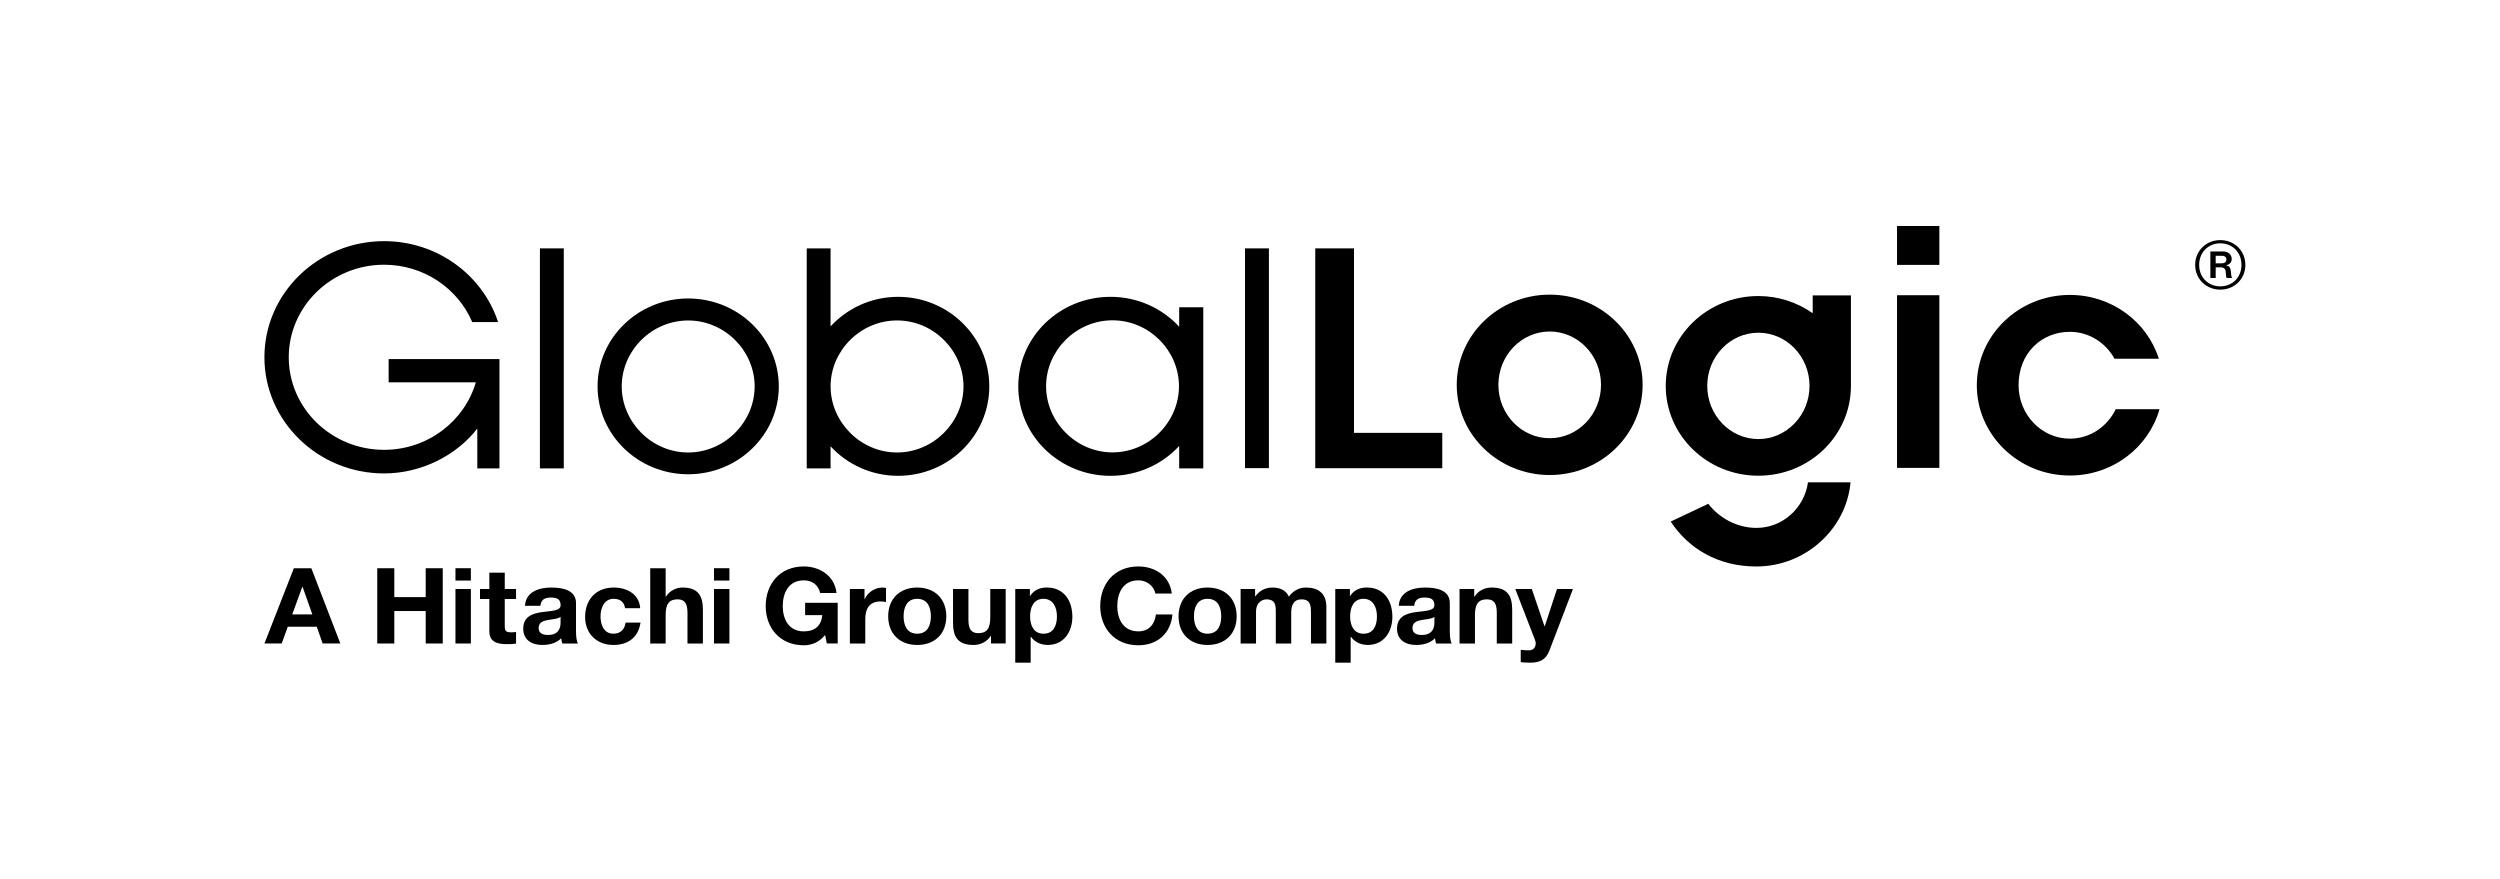 <svg width="256" height="90" viewBox="0 0 256 90" fill="none" xmlns="http://www.w3.org/2000/svg">
<rect width="256" height="90" fill="white"/>
<path d="M30.09 58.188H31.882L34.85 65.894H33.039L32.437 64.178H29.468L28.847 65.894H27.078L30.09 58.188ZM29.925 62.914H31.983L30.983 60.087H30.958L29.925 62.914Z" fill="black"/>
<path d="M38.631 58.188H40.377V61.146H43.592V58.188H45.337V65.894H43.592V62.569H40.377V65.894H38.631V58.188Z" fill="black"/>
<path d="M48.217 59.449H46.639V58.185H48.217V59.449ZM46.639 60.313H48.217V65.894H46.639V60.313Z" fill="black"/>
<path d="M51.687 60.314H52.844V61.341H51.687V64.104C51.687 64.621 51.822 64.751 52.355 64.751C52.532 64.751 52.7 64.742 52.844 64.71V65.906C52.578 65.951 52.233 65.961 51.921 65.961C50.941 65.961 50.109 65.756 50.109 64.633V61.341H49.152V60.314H50.109V58.642H51.687V60.314Z" fill="black"/>
<path d="M53.756 62.031C53.845 60.605 55.169 60.164 56.458 60.164C57.603 60.164 58.983 60.413 58.983 61.75V64.653C58.983 65.161 59.039 65.668 59.184 65.895H57.583C57.527 65.722 57.481 65.538 57.471 65.355C56.971 65.863 56.248 66.045 55.535 66.045C54.434 66.045 53.578 65.515 53.578 64.373C53.601 61.836 57.471 63.196 57.405 61.945C57.405 61.297 56.938 61.188 56.382 61.188C55.771 61.188 55.393 61.425 55.337 62.031H53.756ZM57.402 63.164C57.136 63.39 56.58 63.4 56.09 63.489C55.601 63.575 55.157 63.747 55.157 64.309C55.157 64.87 55.613 65.02 56.123 65.02C57.359 65.02 57.402 64.082 57.402 63.735V63.164Z" fill="black"/>
<path d="M64.007 62.279C63.907 61.642 63.517 61.319 62.839 61.319C61.827 61.319 61.494 62.312 61.494 63.132C61.494 63.942 61.817 64.89 62.806 64.89C63.552 64.89 63.963 64.447 64.062 63.757H65.587C65.377 65.235 64.341 66.045 62.819 66.045C61.083 66.045 59.916 64.858 59.916 63.186C59.916 61.447 60.984 60.164 62.852 60.164C64.21 60.164 65.466 60.854 65.554 62.279H64.007Z" fill="black"/>
<path d="M66.584 58.188H68.162V61.092H68.195C68.596 60.454 69.284 60.163 69.875 60.163C71.555 60.163 71.976 61.082 71.976 62.464V65.897H70.398V62.744C70.398 61.826 70.131 61.373 69.385 61.373C68.528 61.373 68.162 61.836 68.162 62.971V65.897H66.584V58.188Z" fill="black"/>
<path d="M74.692 59.449H73.113V58.185H74.692V59.449ZM73.113 60.313H74.692V65.894H73.113V60.313Z" fill="black"/>
<path d="M84.491 65.02C83.869 65.798 83.077 66.076 82.311 66.076C79.865 66.076 78.408 64.296 78.408 62.072C78.408 59.784 79.865 58.004 82.311 58.004C83.935 58.004 85.48 58.964 85.658 60.725H83.991C83.78 59.861 83.146 59.43 82.311 59.43C80.743 59.43 80.154 60.725 80.154 62.075C80.154 63.36 80.743 64.653 82.311 64.653C83.455 64.653 84.102 64.072 84.201 62.991H82.443V61.727H85.78V65.894H84.668L84.491 65.02Z" fill="black"/>
<path d="M87.023 60.314H88.526V61.351H88.549C88.848 60.649 89.594 60.164 90.383 60.164C90.505 60.164 90.617 60.186 90.728 60.218V61.644C90.584 61.612 90.35 61.59 90.162 61.59C88.995 61.59 88.604 62.388 88.604 63.383V65.897H87.026V60.314H87.023Z" fill="black"/>
<path d="M93.92 60.164C95.732 60.164 96.902 61.329 96.902 63.109C96.902 64.88 95.734 66.045 93.92 66.045C92.118 66.045 90.951 64.88 90.951 63.109C90.951 61.329 92.118 60.164 93.92 60.164ZM93.92 64.89C94.999 64.89 95.321 64.006 95.321 63.109C95.321 62.213 94.999 61.319 93.92 61.319C92.852 61.319 92.529 62.215 92.529 63.109C92.529 64.006 92.852 64.89 93.92 64.89Z" fill="black"/>
<path d="M102.982 65.894H101.48V65.116H101.447C101.046 65.754 100.356 66.044 99.691 66.044C98.011 66.044 97.59 65.128 97.59 63.746V60.313H99.168V63.466C99.168 64.384 99.435 64.837 100.181 64.837C101.036 64.837 101.404 64.372 101.404 63.239V60.313H102.982V65.894Z" fill="black"/>
<path d="M103.959 60.314H105.461V61.026H105.484C105.872 60.422 106.484 60.161 107.197 60.161C108.998 60.161 109.81 61.575 109.81 63.161C109.81 64.65 108.976 66.042 107.286 66.042C106.585 66.042 105.951 65.751 105.563 65.2H105.54V67.855H103.962V60.314H103.959ZM108.23 63.121C108.23 62.225 107.862 61.319 106.852 61.319C105.816 61.319 105.484 62.215 105.484 63.121C105.484 64.028 105.839 64.892 106.862 64.892C107.895 64.889 108.23 64.028 108.23 63.121Z" fill="black"/>
<path d="M118.302 60.777C118.181 60.011 117.424 59.427 116.567 59.427C114.999 59.427 114.41 60.723 114.41 62.072C114.41 63.358 114.999 64.651 116.567 64.651C117.635 64.651 118.234 63.949 118.368 62.924H120.058C119.881 64.858 118.523 66.076 116.567 66.076C114.121 66.076 112.664 64.296 112.664 62.072C112.664 59.784 114.121 58.004 116.567 58.004C118.302 58.004 119.782 58.996 119.992 60.777H118.302Z" fill="black"/>
<path d="M123.652 60.164C125.467 60.164 126.634 61.329 126.634 63.109C126.634 64.88 125.467 66.045 123.652 66.045C121.851 66.045 120.684 64.88 120.684 63.109C120.681 61.329 121.851 60.164 123.652 60.164ZM123.652 64.89C124.731 64.89 125.053 64.006 125.053 63.109C125.053 62.213 124.731 61.319 123.652 61.319C122.584 61.319 122.262 62.215 122.262 63.109C122.262 64.006 122.584 64.89 123.652 64.89Z" fill="black"/>
<path d="M127.033 60.314H128.523V61.07H128.546C128.957 60.499 129.545 60.164 130.304 60.164C131.027 60.164 131.672 60.413 131.984 61.093C132.329 60.607 132.918 60.164 133.72 60.164C134.943 60.164 135.821 60.713 135.821 62.161V65.897H134.242V62.735C134.242 61.991 134.176 61.376 133.275 61.376C132.385 61.376 132.22 62.1 132.22 62.789V65.897H130.642V62.767C130.642 62.119 130.687 61.376 129.685 61.376C129.373 61.376 128.617 61.57 128.617 62.661V65.9H127.038V60.314H127.033Z" fill="black"/>
<path d="M136.729 60.314H138.231V61.026H138.254C138.642 60.422 139.253 60.161 139.966 60.161C141.768 60.161 142.58 61.575 142.58 63.161C142.58 64.65 141.745 66.042 140.055 66.042C139.355 66.042 138.72 65.751 138.332 65.2H138.309V67.855H136.731V60.314H136.729ZM140.999 63.121C140.999 62.225 140.631 61.319 139.621 61.319C138.586 61.319 138.254 62.215 138.254 63.121C138.254 64.028 138.609 64.892 139.631 64.892C140.664 64.889 140.999 64.028 140.999 63.121Z" fill="black"/>
<path d="M143.232 62.031C143.321 60.605 144.643 60.164 145.935 60.164C147.079 60.164 148.46 60.413 148.46 61.75V64.653C148.46 65.161 148.515 65.668 148.66 65.895H147.059C147.003 65.722 146.96 65.538 146.947 65.355C146.447 65.863 145.724 66.045 145.011 66.045C143.91 66.045 143.055 65.515 143.055 64.373C143.078 61.836 146.947 63.196 146.881 61.945C146.881 61.297 146.414 61.188 145.859 61.188C145.247 61.188 144.869 61.425 144.813 62.031H143.232ZM146.881 63.164C146.615 63.39 146.059 63.4 145.569 63.489C145.08 63.575 144.636 63.747 144.636 64.309C144.636 64.87 145.092 65.02 145.602 65.02C146.836 65.02 146.881 64.082 146.881 63.735V63.164Z" fill="black"/>
<path d="M149.457 60.314H150.959V61.093H150.992C151.393 60.455 152.081 60.164 152.748 60.164C154.428 60.164 154.849 61.083 154.849 62.464V65.897H153.271V62.745C153.271 61.826 153.004 61.373 152.258 61.373C151.403 61.373 151.035 61.836 151.035 62.971V65.897H149.457V60.314Z" fill="black"/>
<path d="M158.668 66.596C158.323 67.492 157.767 67.859 156.689 67.859C156.366 67.859 156.044 67.837 155.722 67.805V66.541C156.021 66.573 156.333 66.606 156.645 66.596C157.056 66.551 157.257 66.239 157.257 65.894C157.257 65.776 157.234 65.655 157.191 65.549L155.166 60.313H156.856L158.158 64.135H158.181L159.437 60.313H161.071L158.668 66.596Z" fill="black"/>
<path d="M39.797 39.148H48.724C47.566 43.132 43.798 46.063 39.327 46.063C33.95 46.063 29.568 41.812 29.568 36.584C29.568 31.361 33.953 27.108 39.327 27.108C43.397 27.108 46.889 29.538 48.356 32.981H51.005C49.429 28.177 44.793 24.694 39.327 24.694C32.578 24.694 27.076 30.026 27.076 36.584C27.076 43.142 32.578 48.479 39.327 48.479C43.187 48.479 46.777 46.6 48.876 43.881V47.966H51.144V36.771H39.797V39.148Z" fill="black"/>
<path d="M57.731 25.434H55.287V47.964H57.731V25.434Z" fill="black"/>
<path d="M129.936 25.434H127.49V47.937H129.936V25.434Z" fill="black"/>
<path d="M70.471 46.334C66.713 46.334 63.665 43.202 63.665 39.567C63.665 35.922 66.713 32.817 70.471 32.817C74.219 32.817 77.276 35.922 77.276 39.567C77.276 43.202 74.219 46.334 70.471 46.334ZM70.471 30.564C65.353 30.564 61.191 34.6 61.191 39.567C61.191 44.532 65.35 48.565 70.471 48.565C75.584 48.565 79.75 44.524 79.75 39.565C79.748 34.597 75.584 30.564 70.471 30.564Z" fill="black"/>
<path d="M91.861 46.334C88.1 46.334 85.053 43.202 85.053 39.564C85.053 35.92 88.103 32.814 91.861 32.814C95.612 32.814 98.662 35.92 98.662 39.564C98.662 43.202 95.612 46.334 91.861 46.334ZM91.965 30.396C89.22 30.396 86.758 31.57 85.05 33.425V25.434H82.609V47.967H85.05V45.701C86.758 47.556 89.22 48.723 91.965 48.723C97.119 48.723 101.303 44.625 101.303 39.564C101.303 34.501 97.119 30.396 91.965 30.396Z" fill="black"/>
<path d="M113.924 46.324C110.174 46.324 107.119 43.191 107.119 39.549C107.119 35.907 110.174 32.799 113.924 32.799C117.68 32.799 120.727 35.907 120.727 39.549C120.727 43.191 117.68 46.324 113.924 46.324ZM120.747 33.457C119.017 31.58 116.515 30.395 113.716 30.395C108.499 30.395 104.271 34.501 104.271 39.564C104.271 44.625 108.499 48.722 113.716 48.725C116.515 48.725 119.017 47.538 120.747 45.669V47.967H123.216V31.467H120.747V33.457Z" fill="black"/>
<path d="M198.59 23.141H194.256V27.125H198.59V23.141Z" fill="black"/>
<path d="M138.65 25.434H134.682V44.325V47.945H147.689V44.325H138.65V25.434Z" fill="black"/>
<path d="M198.59 30.23H194.256V47.912H198.59V30.23Z" fill="black"/>
<path d="M158.691 44.873C155.793 44.873 153.435 42.425 153.435 39.408C153.435 36.392 155.793 33.946 158.691 33.946C161.588 33.946 163.943 36.392 163.943 39.408C163.943 42.425 161.588 44.873 158.691 44.873ZM158.691 30.171C153.435 30.171 149.17 34.308 149.17 39.408C149.17 44.508 153.435 48.643 158.691 48.643C163.943 48.643 168.204 44.511 168.204 39.408C168.204 34.306 163.943 30.171 158.691 30.171Z" fill="black"/>
<path d="M216.656 41.896C215.788 43.689 214.012 44.918 211.957 44.918C209.056 44.918 206.701 42.463 206.701 39.446C206.701 36.151 209.056 33.979 211.957 33.979C213.913 33.979 215.623 35.092 216.527 36.737H221.064C219.876 32.954 216.245 30.201 211.954 30.201C206.699 30.201 202.426 34.341 202.426 39.453C202.426 44.553 206.701 48.693 211.954 48.693C216.341 48.693 220.026 45.814 221.135 41.899H216.656V41.896Z" fill="black"/>
<path d="M179.852 54.057C177.914 54.057 176.056 53.069 174.929 51.587L171.08 53.407C172.897 56.172 175.932 58.012 179.852 58.007C184.927 58.007 189.081 54.114 189.492 49.393H185.138C184.765 52.028 182.542 54.057 179.852 54.057Z" fill="black"/>
<path d="M180.052 44.96C177.164 44.96 174.822 42.514 174.822 39.513C174.822 36.508 177.167 34.07 180.052 34.07C182.947 34.07 185.295 36.506 185.295 39.513C185.295 42.514 182.947 44.96 180.052 44.96ZM185.619 32.073C184.051 30.974 182.135 30.314 180.052 30.314C174.822 30.314 170.572 34.432 170.572 39.517C170.572 44.598 174.82 48.713 180.052 48.713C185.282 48.713 189.512 44.618 189.535 39.557V30.248H185.619V32.073Z" fill="black"/>
<path d="M224.785 27.127C224.785 25.662 225.93 24.586 227.358 24.586C228.789 24.586 229.924 25.662 229.924 27.127C229.924 28.585 228.789 29.659 227.358 29.659C225.927 29.659 224.785 28.585 224.785 27.127ZM229.528 27.127C229.528 25.852 228.609 24.916 227.356 24.916C226.115 24.916 225.194 25.852 225.194 27.127C225.194 28.393 226.115 29.322 227.356 29.322C228.609 29.322 229.528 28.393 229.528 27.127ZM226.338 25.748H227.635C228.145 25.748 228.528 26.051 228.528 26.512C228.528 26.825 228.36 27.066 227.967 27.162V27.172C228.289 27.25 228.396 27.406 228.432 27.736C228.477 28.108 228.477 28.386 228.566 28.42V28.465H228.031C227.949 28.43 227.939 28.145 227.914 27.832C227.896 27.539 227.726 27.374 227.386 27.374H226.886V28.467H226.341V25.748H226.338ZM226.884 26.962H227.51C227.823 26.962 227.985 26.807 227.985 26.573C227.985 26.347 227.833 26.192 227.521 26.192H226.886V26.962H226.884Z" fill="black"/>
</svg>
